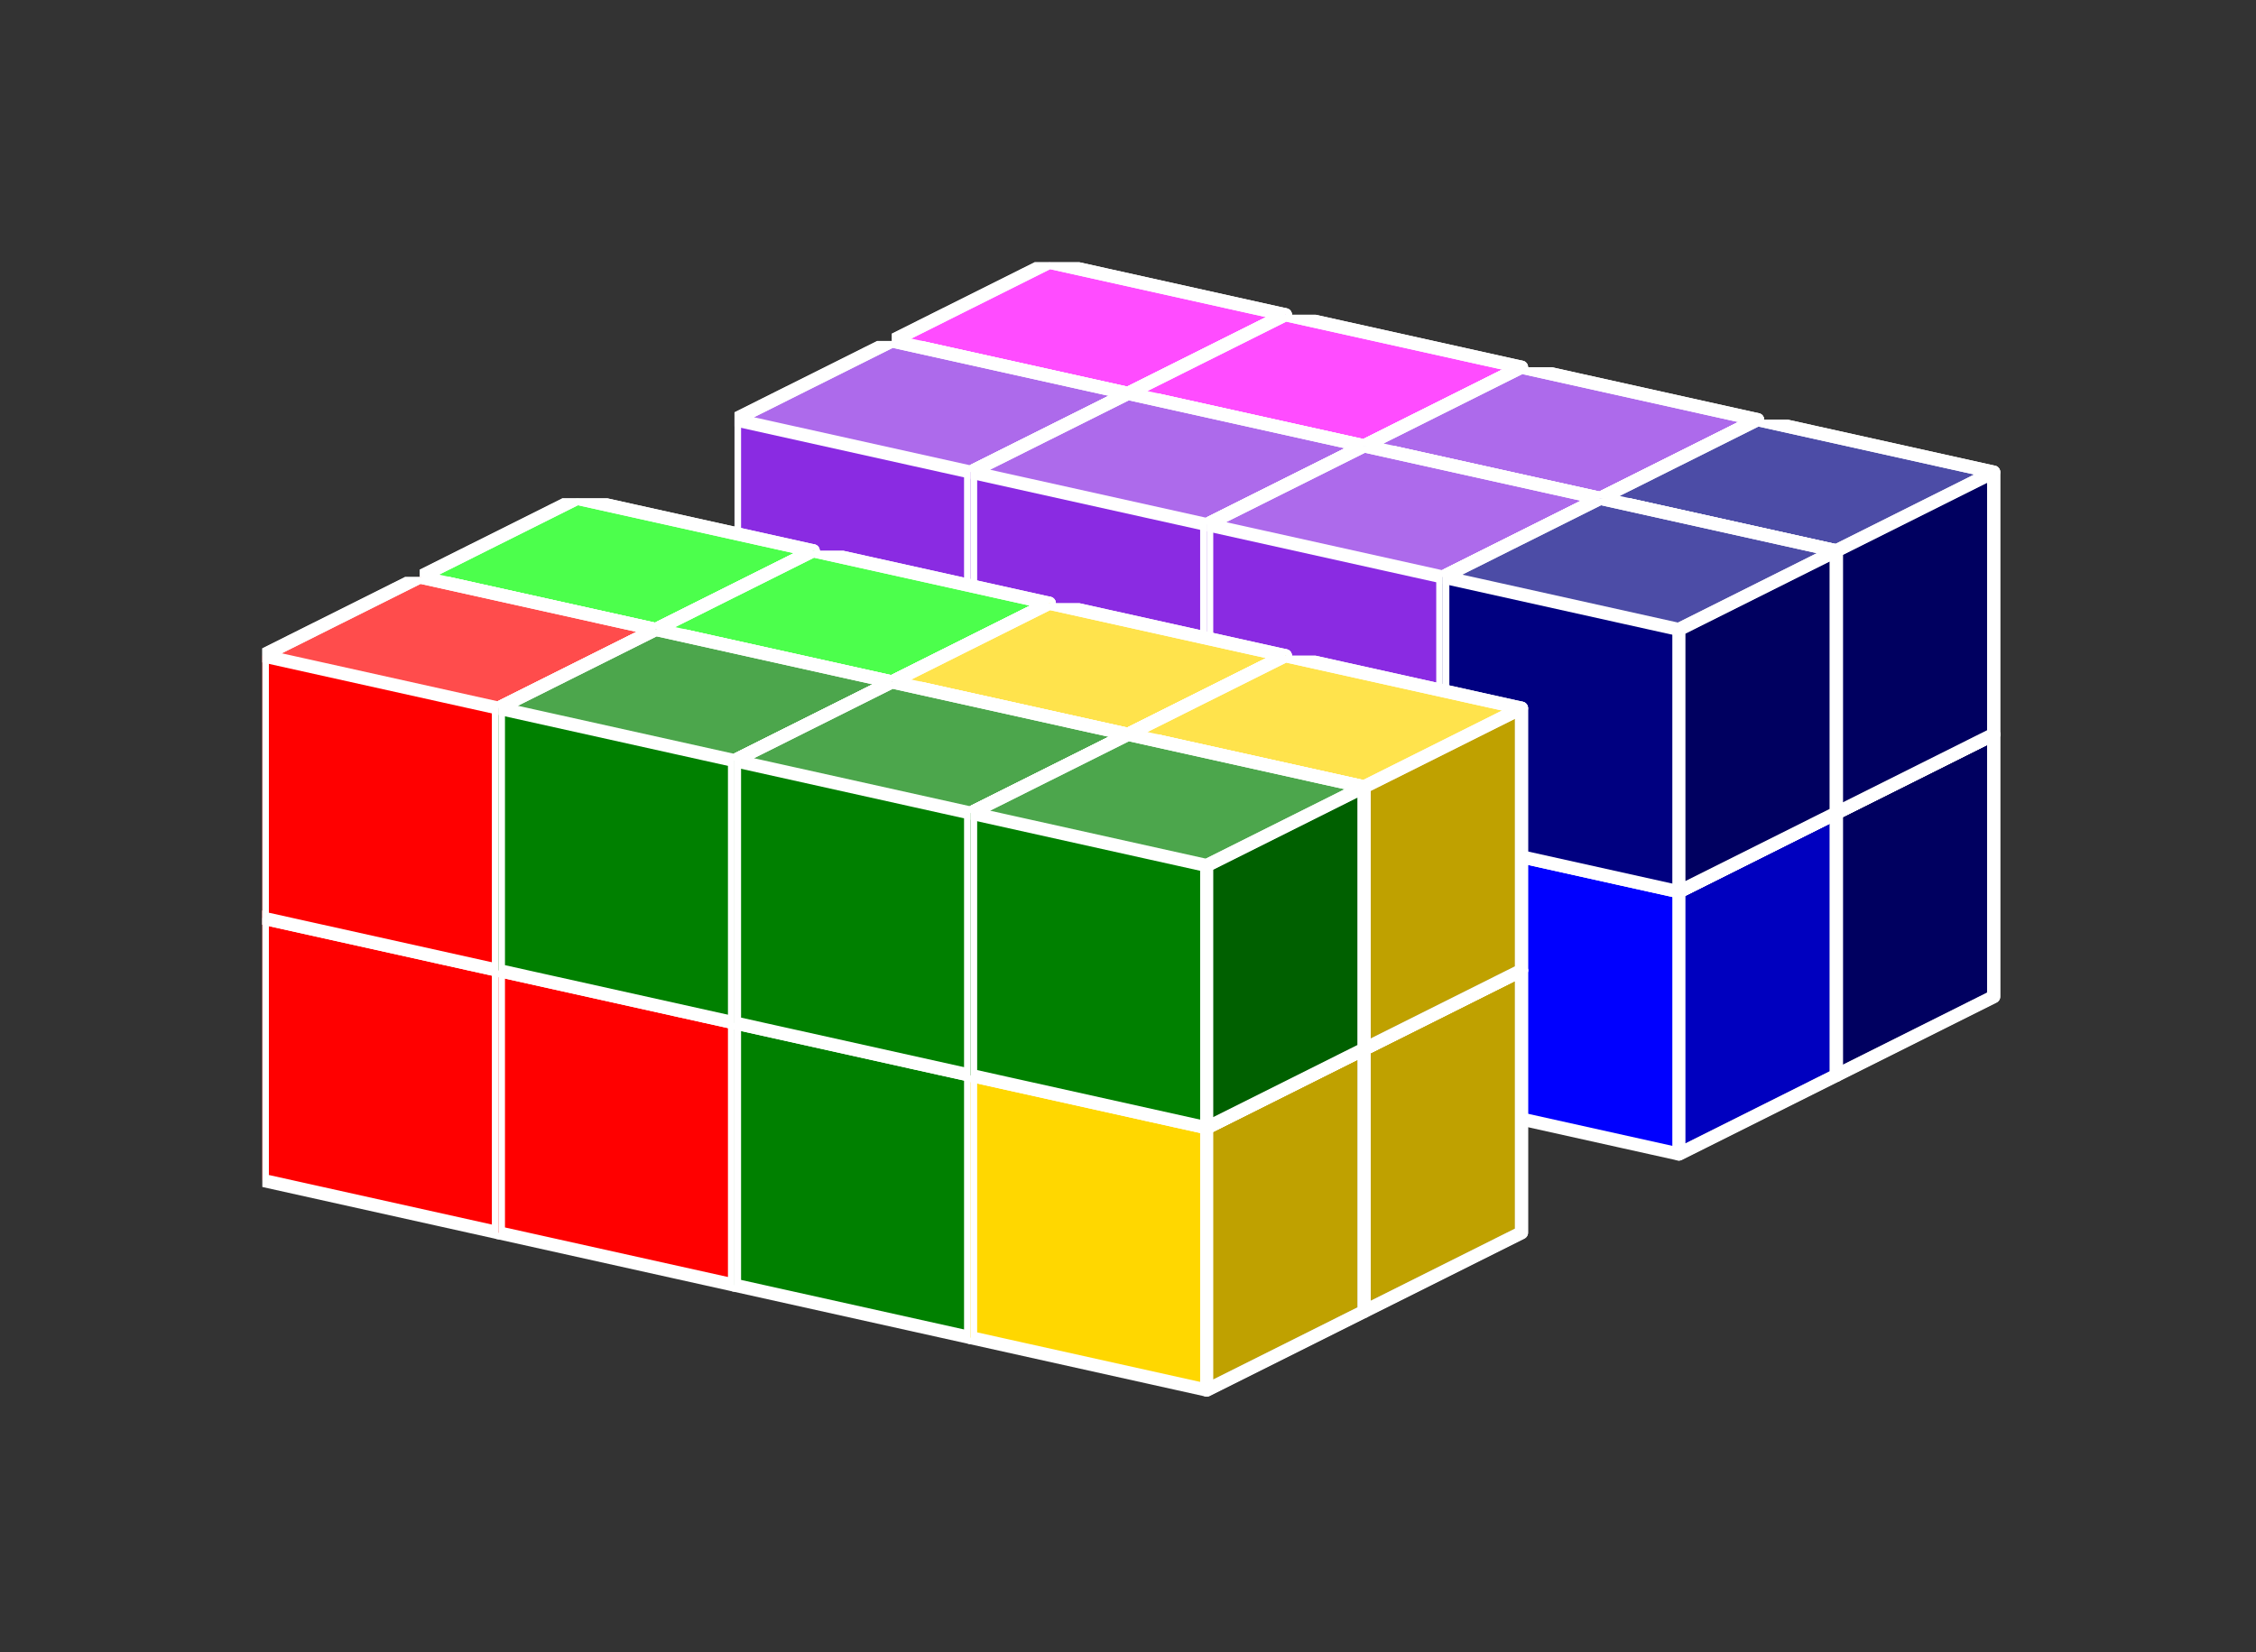 <?xml version="1.0" standalone="no"?>
<!-- Created by Polyform Puzzler (http://puzzler.sourceforge.net/) -->
<svg width="86.000" height="63.000"
     viewBox="0 0 86.000 63.000"
     xmlns="http://www.w3.org/2000/svg"
     xmlns:xlink="http://www.w3.org/1999/xlink">
<rect x="0" y="0" width="86.000" height="63.000" fill="#333333" stroke="none"/>
<defs>
<symbol id="cube0">
<polygon fill="gray" stroke="white"
         stroke-width="0.5" stroke-linejoin="round"
         points="0,13 9,15 15,12 15,2 6,0 0,3" />
<polygon fill="black" fill-opacity="0.25" stroke="white"
         stroke-width="0.5" stroke-linejoin="round"
         points="9,15 15,12 15,2 9,5" />
<polygon fill="white" fill-opacity="0.30" stroke="white"
         stroke-width="0.5" stroke-linejoin="round"
         points="0,3 9,5 15,2 6,0" />
</symbol>
<symbol id="cube1">
<polygon fill="black" stroke="white"
         stroke-width="0.5" stroke-linejoin="round"
         points="0,13 9,15 15,12 15,2 6,0 0,3" />
<polygon fill="black" fill-opacity="0.25" stroke="white"
         stroke-width="0.5" stroke-linejoin="round"
         points="9,15 15,12 15,2 9,5" />
<polygon fill="white" fill-opacity="0.30" stroke="white"
         stroke-width="0.5" stroke-linejoin="round"
         points="0,3 9,5 15,2 6,0" />
</symbol>
<symbol id="cubeA4">
<polygon fill="navy" stroke="white"
         stroke-width="0.5" stroke-linejoin="round"
         points="0,13 9,15 15,12 15,2 6,0 0,3" />
<polygon fill="black" fill-opacity="0.25" stroke="white"
         stroke-width="0.5" stroke-linejoin="round"
         points="9,15 15,12 15,2 9,5" />
<polygon fill="white" fill-opacity="0.30" stroke="white"
         stroke-width="0.5" stroke-linejoin="round"
         points="0,3 9,5 15,2 6,0" />
</symbol>
<symbol id="cubeB4">
<polygon fill="gold" stroke="white"
         stroke-width="0.5" stroke-linejoin="round"
         points="0,13 9,15 15,12 15,2 6,0 0,3" />
<polygon fill="black" fill-opacity="0.25" stroke="white"
         stroke-width="0.5" stroke-linejoin="round"
         points="9,15 15,12 15,2 9,5" />
<polygon fill="white" fill-opacity="0.30" stroke="white"
         stroke-width="0.5" stroke-linejoin="round"
         points="0,3 9,5 15,2 6,0" />
</symbol>
<symbol id="cubeI4">
<polygon fill="blue" stroke="white"
         stroke-width="0.5" stroke-linejoin="round"
         points="0,13 9,15 15,12 15,2 6,0 0,3" />
<polygon fill="black" fill-opacity="0.25" stroke="white"
         stroke-width="0.5" stroke-linejoin="round"
         points="9,15 15,12 15,2 9,5" />
<polygon fill="white" fill-opacity="0.30" stroke="white"
         stroke-width="0.5" stroke-linejoin="round"
         points="0,3 9,5 15,2 6,0" />
</symbol>
<symbol id="cubeL4">
<polygon fill="blueviolet" stroke="white"
         stroke-width="0.5" stroke-linejoin="round"
         points="0,13 9,15 15,12 15,2 6,0 0,3" />
<polygon fill="black" fill-opacity="0.25" stroke="white"
         stroke-width="0.5" stroke-linejoin="round"
         points="9,15 15,12 15,2 9,5" />
<polygon fill="white" fill-opacity="0.30" stroke="white"
         stroke-width="0.5" stroke-linejoin="round"
         points="0,3 9,5 15,2 6,0" />
</symbol>
<symbol id="cubeO4">
<polygon fill="magenta" stroke="white"
         stroke-width="0.5" stroke-linejoin="round"
         points="0,13 9,15 15,12 15,2 6,0 0,3" />
<polygon fill="black" fill-opacity="0.25" stroke="white"
         stroke-width="0.5" stroke-linejoin="round"
         points="9,15 15,12 15,2 9,5" />
<polygon fill="white" fill-opacity="0.30" stroke="white"
         stroke-width="0.5" stroke-linejoin="round"
         points="0,3 9,5 15,2 6,0" />
</symbol>
<symbol id="cubeP4">
<polygon fill="red" stroke="white"
         stroke-width="0.5" stroke-linejoin="round"
         points="0,13 9,15 15,12 15,2 6,0 0,3" />
<polygon fill="black" fill-opacity="0.25" stroke="white"
         stroke-width="0.5" stroke-linejoin="round"
         points="9,15 15,12 15,2 9,5" />
<polygon fill="white" fill-opacity="0.30" stroke="white"
         stroke-width="0.5" stroke-linejoin="round"
         points="0,3 9,5 15,2 6,0" />
</symbol>
<symbol id="cubeS4">
<polygon fill="lime" stroke="white"
         stroke-width="0.5" stroke-linejoin="round"
         points="0,13 9,15 15,12 15,2 6,0 0,3" />
<polygon fill="black" fill-opacity="0.25" stroke="white"
         stroke-width="0.5" stroke-linejoin="round"
         points="9,15 15,12 15,2 9,5" />
<polygon fill="white" fill-opacity="0.30" stroke="white"
         stroke-width="0.5" stroke-linejoin="round"
         points="0,3 9,5 15,2 6,0" />
</symbol>
<symbol id="cubeT4">
<polygon fill="green" stroke="white"
         stroke-width="0.5" stroke-linejoin="round"
         points="0,13 9,15 15,12 15,2 6,0 0,3" />
<polygon fill="black" fill-opacity="0.25" stroke="white"
         stroke-width="0.5" stroke-linejoin="round"
         points="9,15 15,12 15,2 9,5" />
<polygon fill="white" fill-opacity="0.30" stroke="white"
         stroke-width="0.5" stroke-linejoin="round"
         points="0,3 9,5 15,2 6,0" />
</symbol>
</defs>
<g>
<use xlink:href="#cubeO4" x="34.000" y="20.000" />
<use xlink:href="#cubeO4" x="43.000" y="22.000" />
<use xlink:href="#cubeA4" x="52.000" y="24.000" />
<use xlink:href="#cubeA4" x="61.000" y="26.000" />
<use xlink:href="#cubeO4" x="34.000" y="10.000" />
<use xlink:href="#cubeO4" x="43.000" y="12.000" />
<use xlink:href="#cubeL4" x="52.000" y="14.000" />
<use xlink:href="#cubeA4" x="61.000" y="16.000" />
<use xlink:href="#cubeI4" x="28.000" y="23.000" />
<use xlink:href="#cubeI4" x="37.000" y="25.000" />
<use xlink:href="#cubeI4" x="46.000" y="27.000" />
<use xlink:href="#cubeI4" x="55.000" y="29.000" />
<use xlink:href="#cubeL4" x="28.000" y="13.000" />
<use xlink:href="#cubeL4" x="37.000" y="15.000" />
<use xlink:href="#cubeL4" x="46.000" y="17.000" />
<use xlink:href="#cubeA4" x="55.000" y="19.000" />
<use xlink:href="#cubeP4" x="16.000" y="29.000" />
<use xlink:href="#cubeS4" x="25.000" y="31.000" />
<use xlink:href="#cubeS4" x="34.000" y="33.000" />
<use xlink:href="#cubeB4" x="43.000" y="35.000" />
<use xlink:href="#cubeS4" x="16.000" y="19.000" />
<use xlink:href="#cubeS4" x="25.000" y="21.000" />
<use xlink:href="#cubeB4" x="34.000" y="23.000" />
<use xlink:href="#cubeB4" x="43.000" y="25.000" />
<use xlink:href="#cubeP4" x="10.000" y="32.000" />
<use xlink:href="#cubeP4" x="19.000" y="34.000" />
<use xlink:href="#cubeT4" x="28.000" y="36.000" />
<use xlink:href="#cubeB4" x="37.000" y="38.000" />
<use xlink:href="#cubeP4" x="10.000" y="22.000" />
<use xlink:href="#cubeT4" x="19.000" y="24.000" />
<use xlink:href="#cubeT4" x="28.000" y="26.000" />
<use xlink:href="#cubeT4" x="37.000" y="28.000" />
</g>
</svg>
